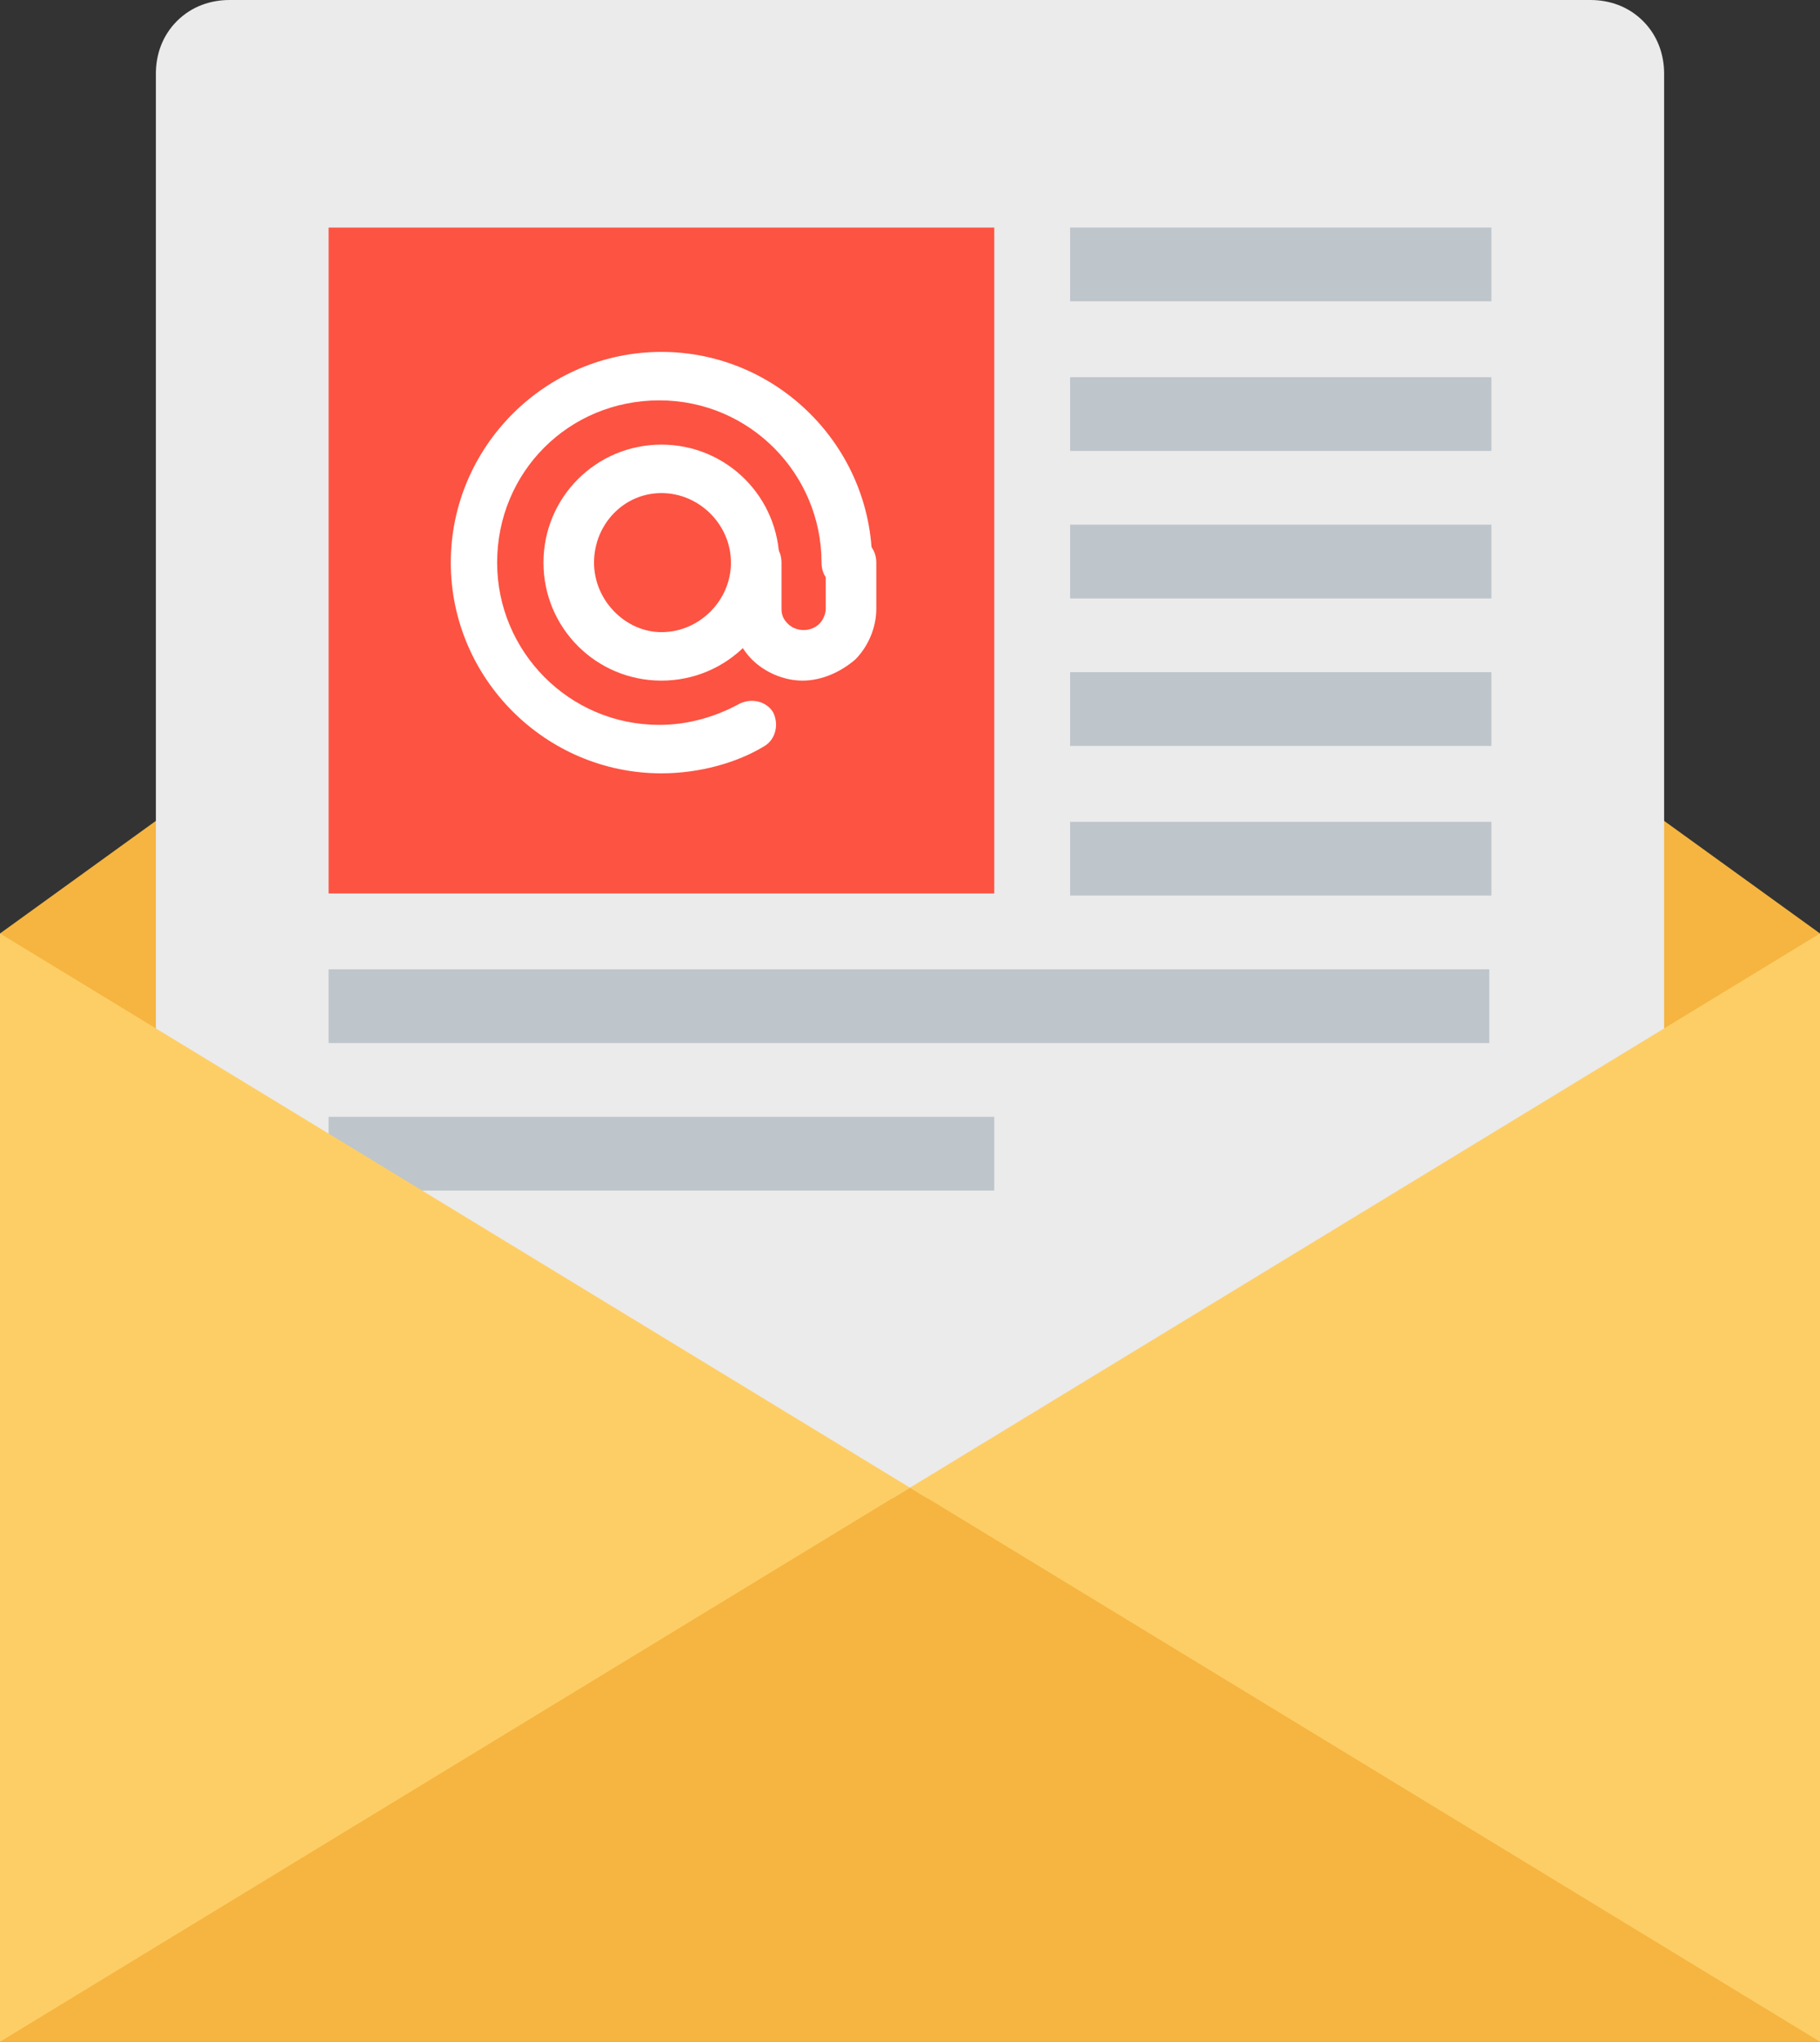 <?xml version="1.0" encoding="utf-8"?>
<!-- Generator: Adobe Illustrator 19.0.1, SVG Export Plug-In . SVG Version: 6.00 Build 0)  -->
<svg version="1.1" id="Слой_1" xmlns="http://www.w3.org/2000/svg" xmlns:xlink="http://www.w3.org/1999/xlink" x="0px" y="0px"
	 width="86.4px" height="96.9px" viewBox="0 0 86.4 96.9" enable-background="new 0 0 86.4 96.9" xml:space="preserve">
<rect x="0" y="0" width="86.4" height="96.9" fill="#333333" stroke="none"/>
<g>
	<polygon fill="#F5B540" points="43.2,13.1 0,44.3 0,96.9 86.4,96.9 86.4,44.3 	"/>
	<path fill="#EBEBEB" d="M10.9,0C10,0,9.1,0.3,8.4,1c-0.7,0.7-1,1.6-1,2.5v67.6H79V3.5c0-0.9-0.3-1.8-1-2.5c-0.7-0.7-1.6-1-2.5-1
		H10.9z"/>
	<rect x="15.6" y="10.8" fill="#FD5342" width="31.6" height="31.6"/>
	<g>
		<path fill="#FFFFFF" d="M31.4,36.7c-5.5,0-10-4.5-10-10c0-5.5,4.5-10,10-10s10,4.5,10,10c0,0.7-0.5,1.2-1.2,1.2
			c-0.7,0-1.2-0.5-1.2-1.2c0-4.2-3.4-7.7-7.7-7.7s-7.7,3.4-7.7,7.7c0,4.2,3.4,7.7,7.7,7.7c1.4,0,2.7-0.4,3.8-1
			c0.6-0.3,1.3-0.1,1.6,0.4c0.3,0.6,0.1,1.3-0.4,1.6C35,36.2,33.2,36.7,31.4,36.7z"/>
		<path fill="#FFFFFF" d="M31.4,32.3c-3.1,0-5.6-2.5-5.6-5.6s2.5-5.6,5.6-5.6c3.1,0,5.6,2.5,5.6,5.6S34.5,32.3,31.4,32.3z
			 M31.4,23.4c-1.8,0-3.2,1.5-3.2,3.3c0,1.8,1.5,3.3,3.2,3.3c1.8,0,3.3-1.5,3.3-3.3C34.7,24.9,33.2,23.4,31.4,23.4z"/>
		<path fill="#FFFFFF" d="M38.1,32.3c-0.9,0-1.8-0.4-2.4-1c-0.6-0.6-1-1.5-1-2.4v-2.2c0-0.7,0.5-1.2,1.2-1.2c0.7,0,1.2,0.5,1.2,1.2
			v2.2c0,0.3,0.1,0.5,0.3,0.7c0.4,0.4,1.1,0.4,1.5,0c0.2-0.2,0.3-0.5,0.3-0.7v-2.2c0-0.7,0.5-1.2,1.2-1.2c0.7,0,1.2,0.5,1.2,1.2v2.2
			c0,0.9-0.4,1.8-1,2.4C39.9,31.9,39,32.3,38.1,32.3z"/>
	</g>
	<g>
		<rect x="50.8" y="31.9" fill="#BEC5CB" width="20" height="3.5"/>
		<rect x="50.8" y="39" fill="#BEC5CB" width="20" height="3.5"/>
		<rect x="15.6" y="46" fill="#BEC5CB" width="55.1" height="3.5"/>
		<rect x="15.6" y="53" fill="#BEC5CB" width="31.6" height="3.5"/>
		<rect x="50.8" y="24.9" fill="#BEC5CB" width="20" height="3.5"/>
		<rect x="50.8" y="17.9" fill="#BEC5CB" width="20" height="3.5"/>
		<rect x="50.8" y="10.8" fill="#BEC5CB" width="20" height="3.5"/>
	</g>
	<polygon fill="#FECE66" points="86.4,44.3 86.4,96.9 43.2,70.6 	"/>
	<polygon fill="#FECE66" points="43.2,70.6 0,96.9 0,44.3 	"/>
	<polygon fill="#F5B540" points="86.4,96.9 0,96.9 43.2,70.6 	"/>
</g>
</svg>
